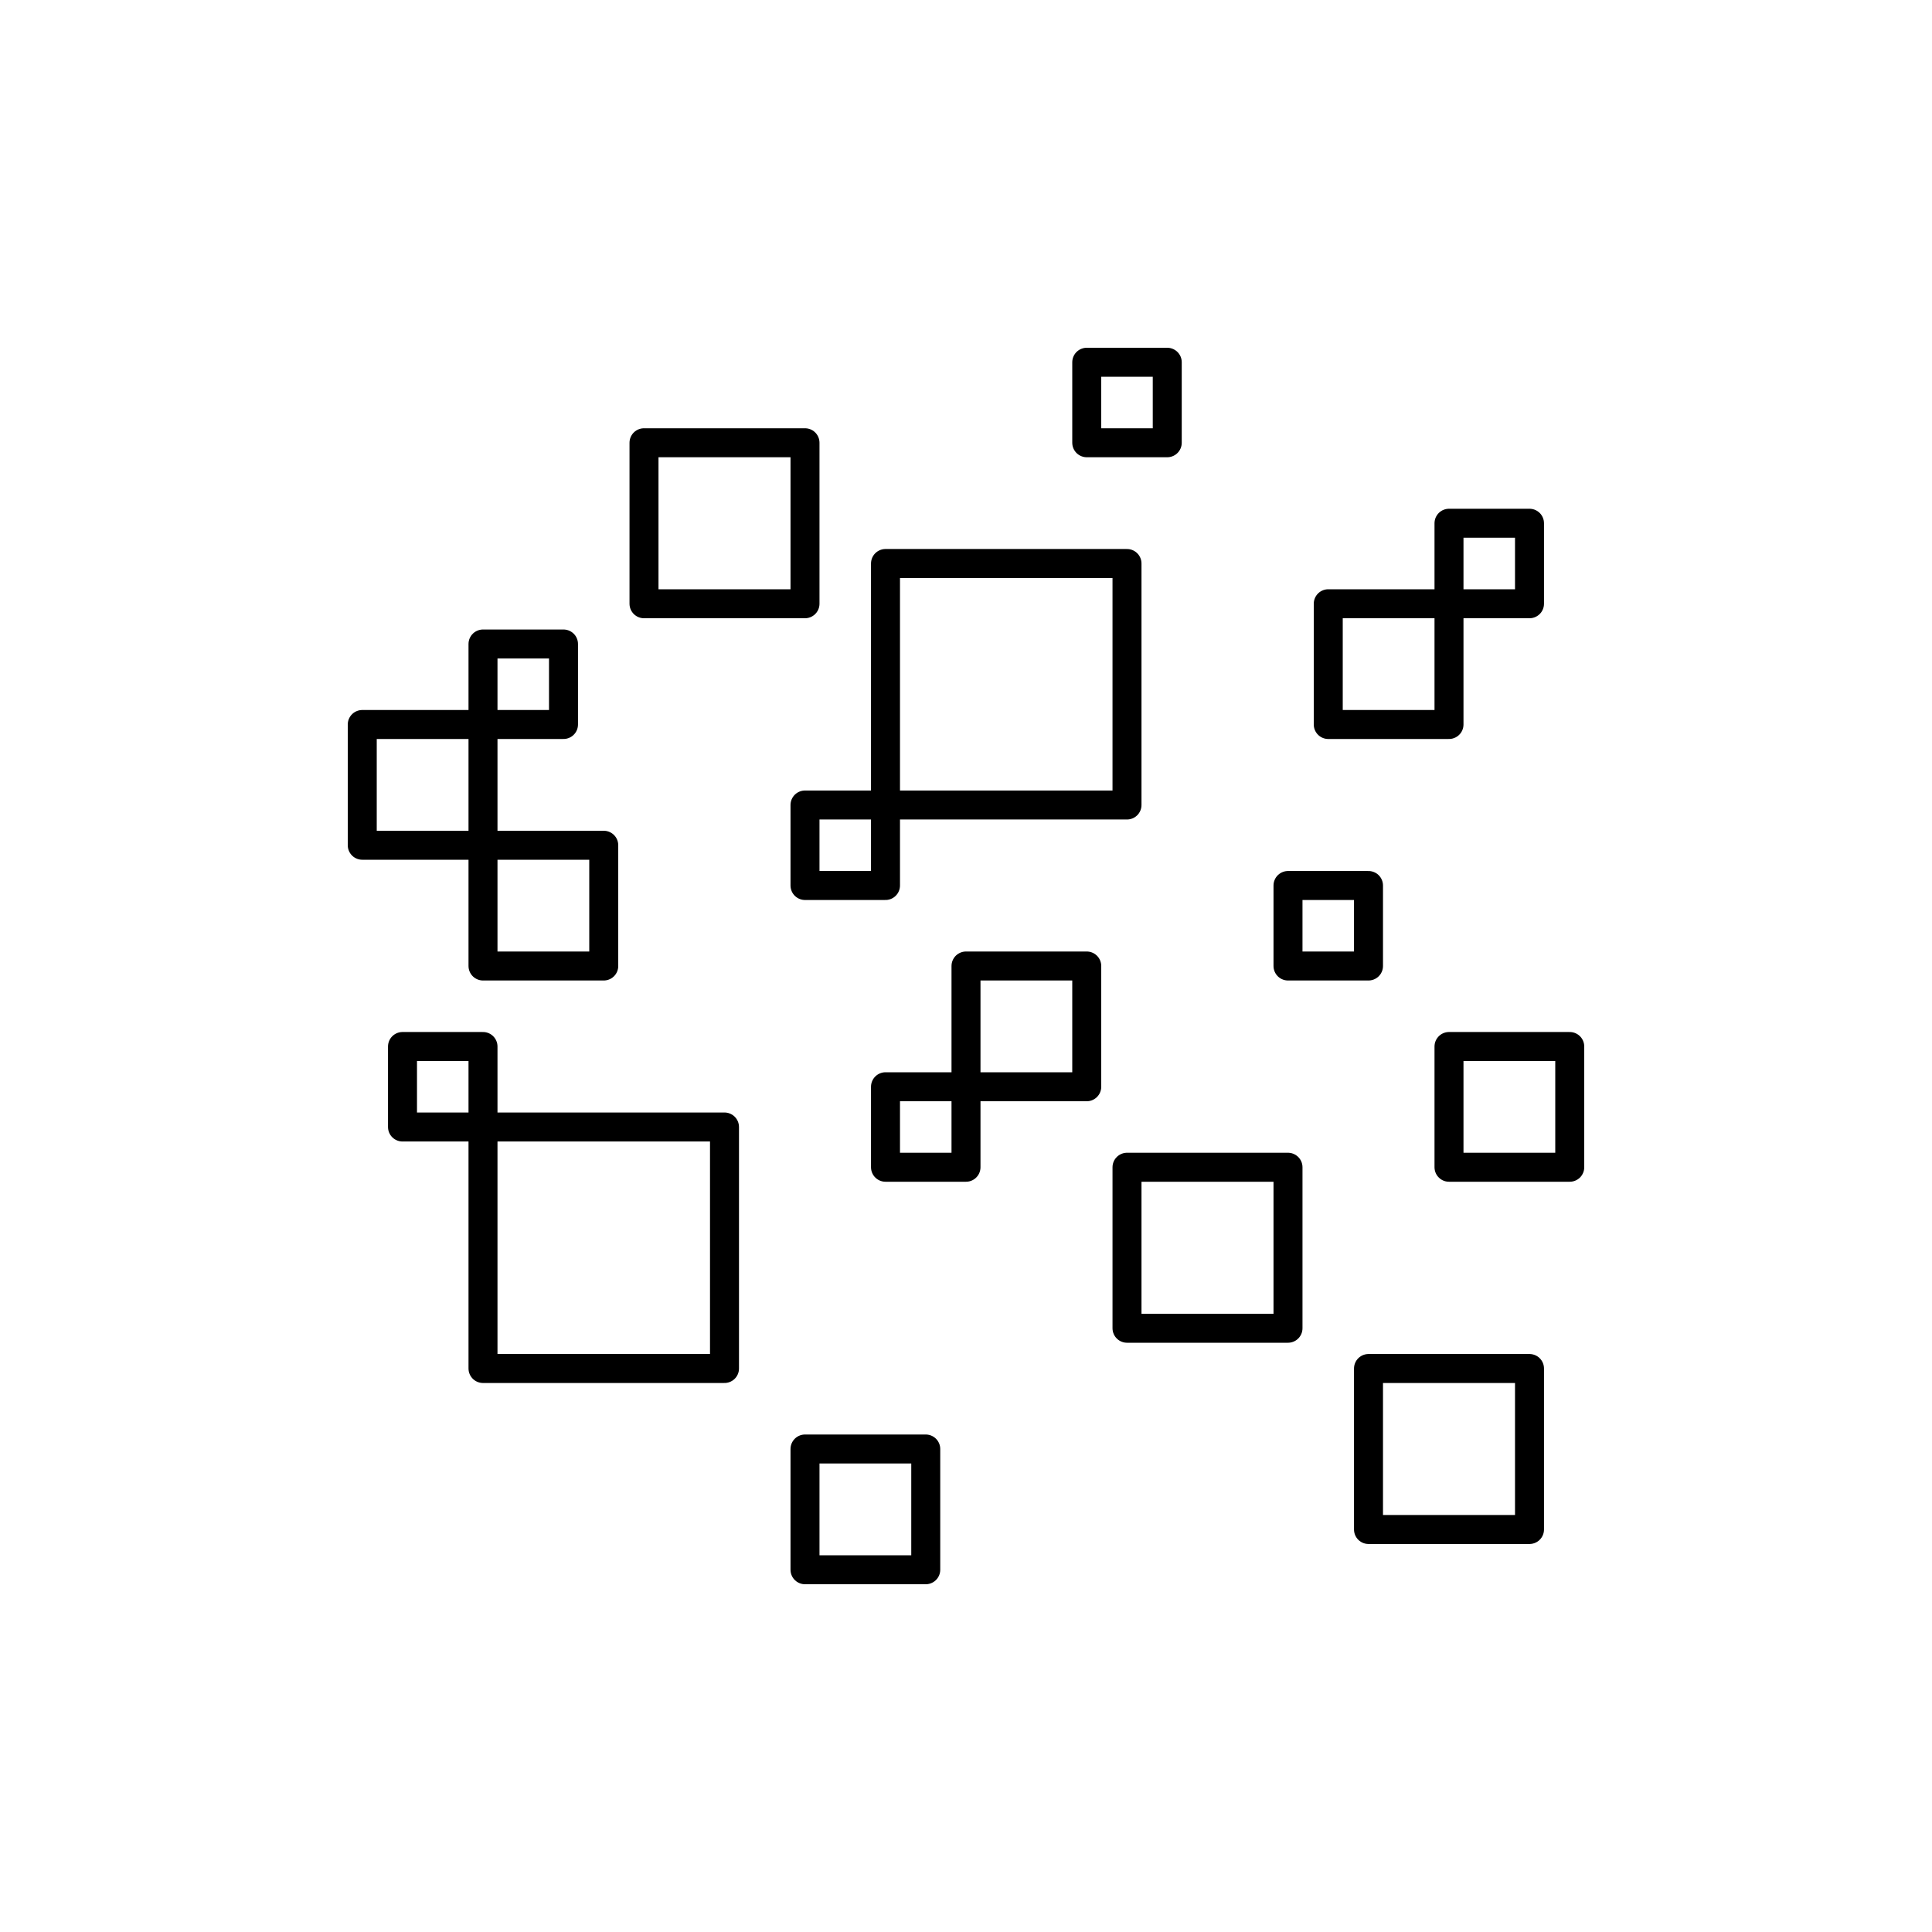 <?xml version="1.0" encoding="iso-8859-1"?>
<!-- Generator: Adobe Illustrator 22.0.0, SVG Export Plug-In . SVG Version: 6.00 Build 0)  -->
<svg version="1.1" xmlns="http://www.w3.org/2000/svg" xmlns:xlink="http://www.w3.org/1999/xlink" x="0px" y="0px"
	 viewBox="0 0 48 48" style="enable-background:new 0 0 48 48;" xml:space="preserve">
<g id="heat_map">
	
		<path id="analytics-big-data-data-07_1_" style="fill:none;stroke:#000000;stroke-width:0.72;stroke-linejoin:round;stroke-miterlimit:10;" d="
		M38,38h-4v-4h4V38z M12,26h-2v2h2V26z M38,13h-2v2h2V13z M34,22h-2v2h2V22z M29,9h-2v2h2V9z M24,27h-2v2h2V27z M14,16h-2v2h2V16z
		 M22,20h-2v2h2V20z M20,11h-4v4h4V11z M32,29h-4v4h4V29z M27,24h-3v3h3V24z M23,36h-3v3h3V36z M39,26h-3v3h3V26z M12,18H9v3h3V18z
		 M36,15h-3v3h3V15z M15,21h-3v3h3V21z M28,14h-6v6h6V14z M18,28h-6v6h6V28z"/>
</g>
<g id="Layer_1">
</g>
</svg>
